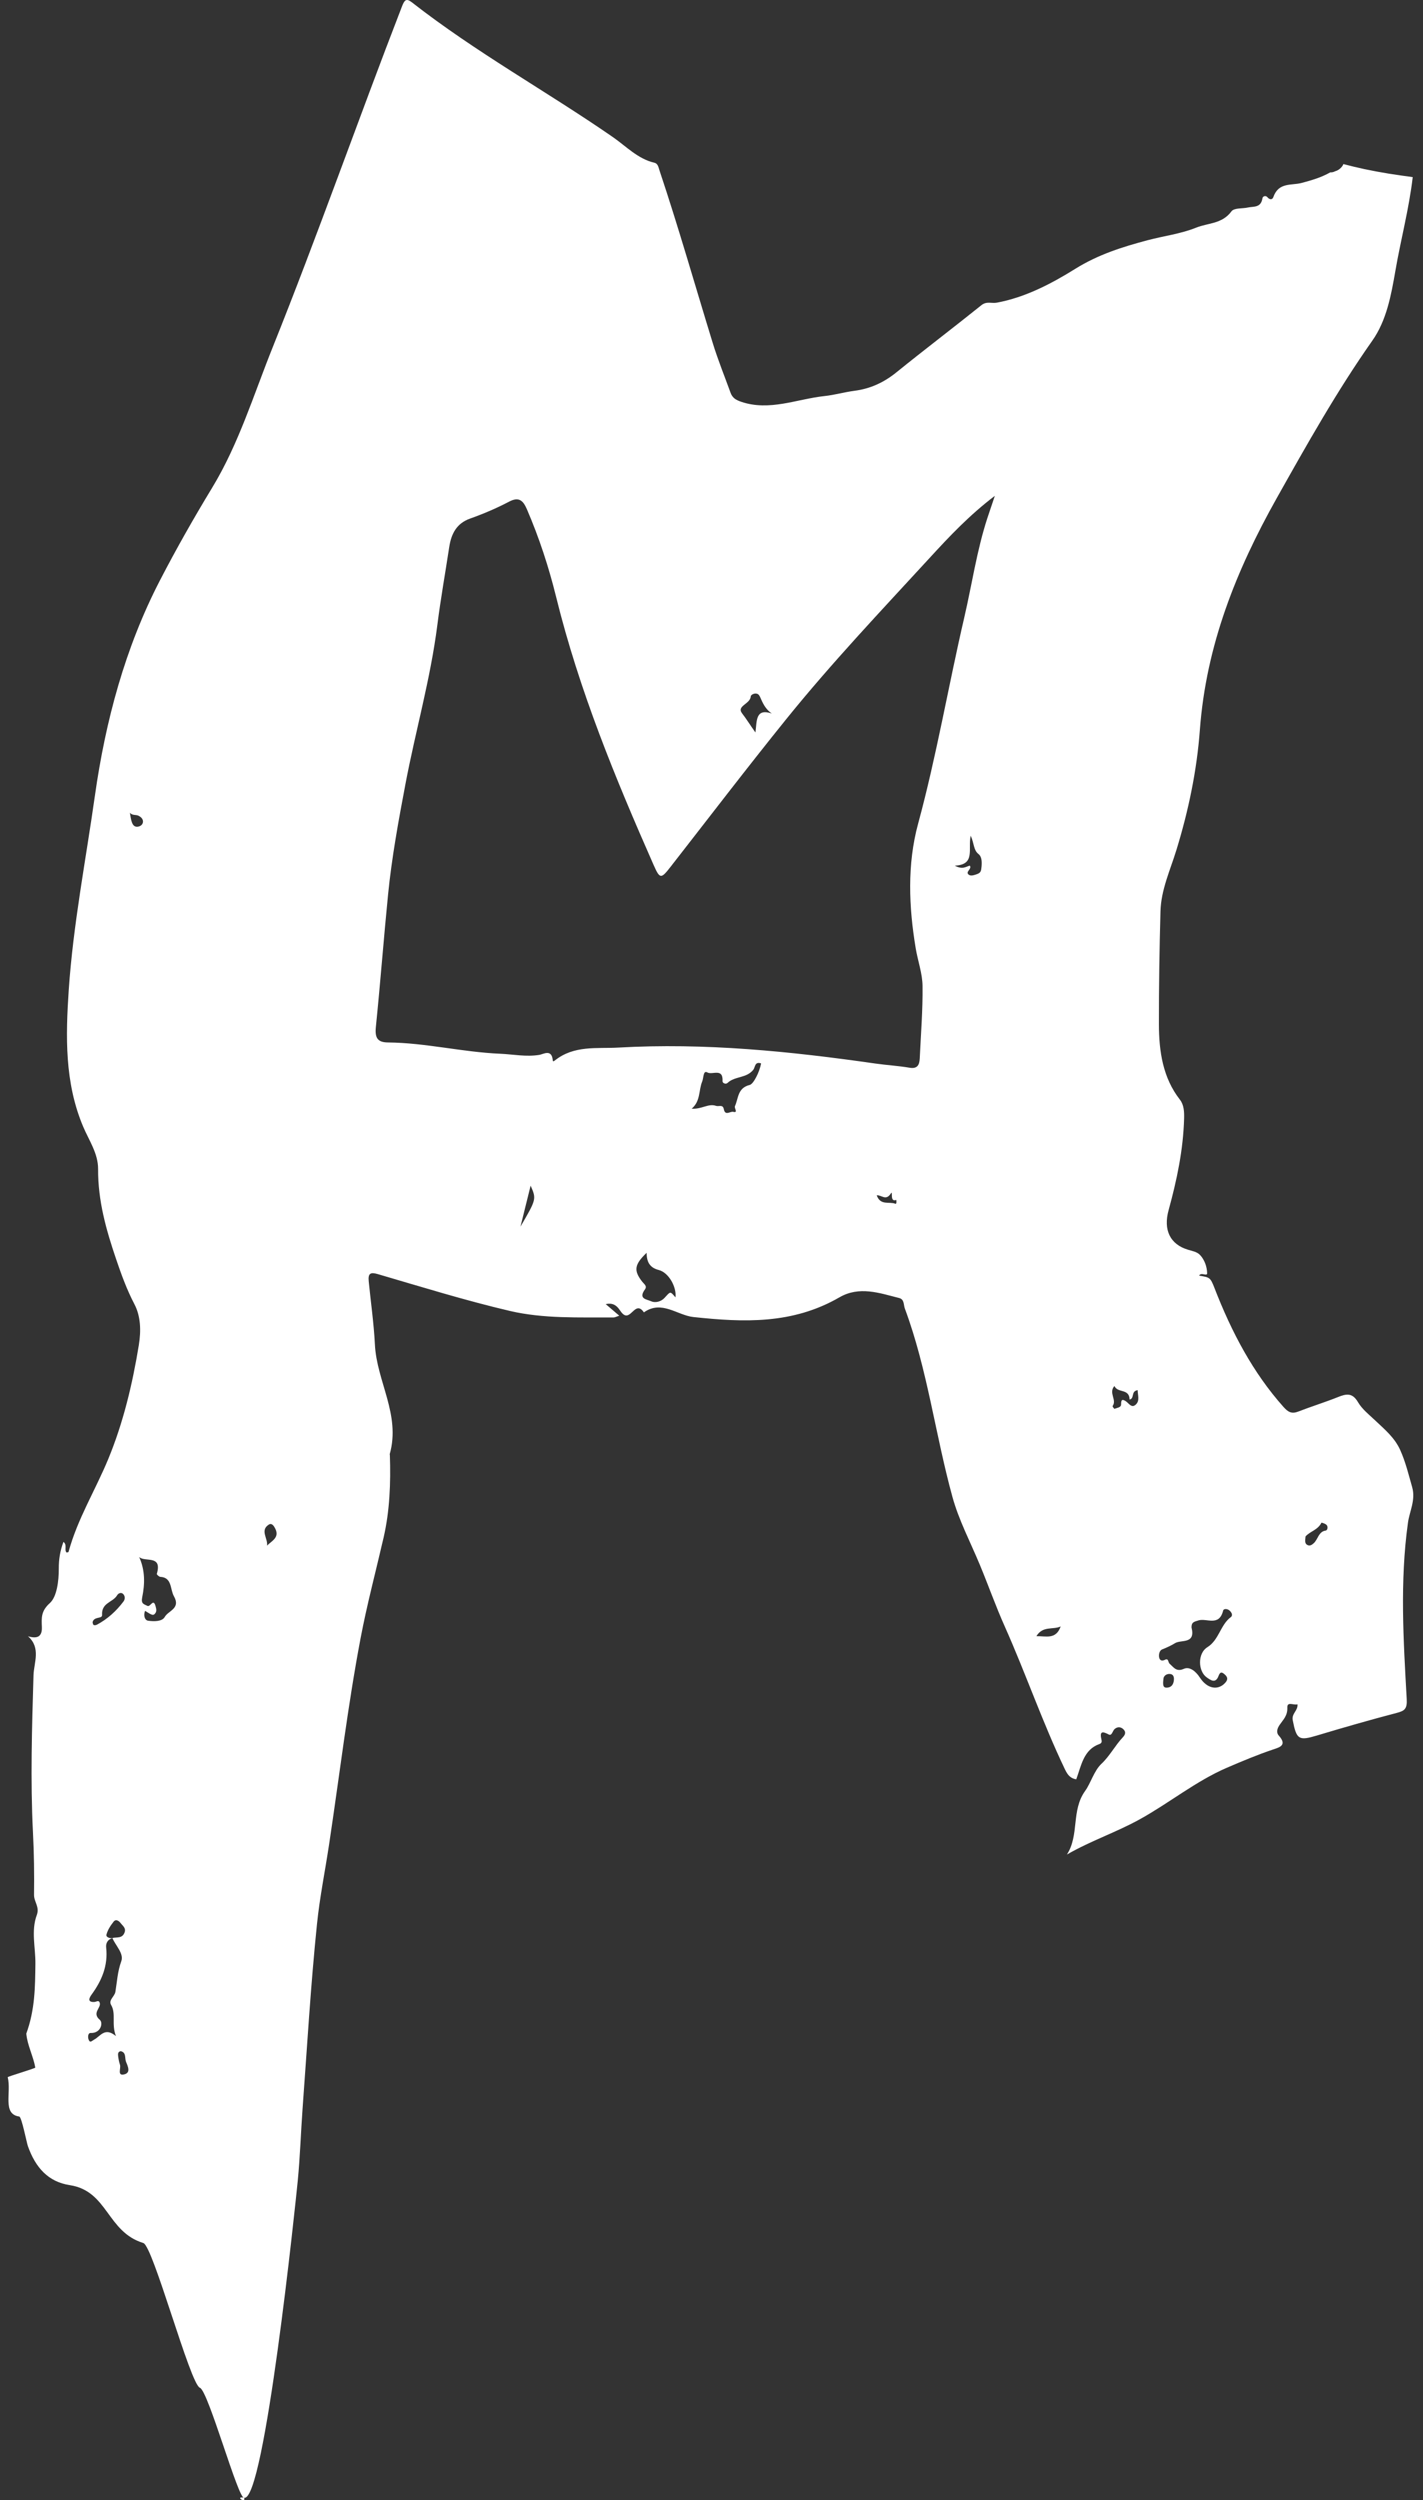 <?xml version="1.0" encoding="UTF-8"?>
<svg width="82px" height="144px" viewBox="0 0 82 144" version="1.1" xmlns="http://www.w3.org/2000/svg" xmlns:xlink="http://www.w3.org/1999/xlink">
    <rect x="0" y="0" width="82" height="144" fill="#333333" stroke="none"/>
    <!-- Generator: Sketch 46.2 (44496) - http://www.bohemiancoding.com/sketch -->
    <title>Fill 1</title>
    <desc>Created with Sketch.</desc>
    <defs></defs>
    <g id="Page-1" stroke="none" stroke-width="1" fill="none" fill-rule="evenodd">
        <g id="Desktop-HD" transform="translate(-211, -43)" fill="#FFFFFF">
            <path d="M218.485,89.809 C218.623,89.983 218.83,89.912 218.975,89.981 C219.381,90.175 219.279,90.56 218.954,90.614 C218.585,90.676 218.551,90.194 218.485,89.809 M216.883,136.014 C216.839,135.305 217.504,135.298 217.746,134.887 C217.821,134.76 217.993,134.689 218.111,134.824 C218.211,134.937 218.214,135.112 218.114,135.244 C217.692,135.803 217.188,136.256 216.589,136.575 C216.532,136.605 216.442,136.622 216.395,136.593 C216.352,136.567 216.345,136.471 216.334,136.437 C216.417,136.077 216.899,136.262 216.883,136.014 M219.018,132.678 C219.362,132.998 220.362,132.53 220.036,133.653 C220.026,133.687 220.164,133.818 220.239,133.822 C220.924,133.857 220.794,134.537 221.025,134.944 C221.427,135.651 220.69,135.771 220.493,136.132 C220.345,136.402 219.858,136.398 219.531,136.347 C219.335,136.316 219.255,136.035 219.36,135.779 C219.766,136.04 219.83,136.059 219.934,135.937 C220.051,135.799 220,135.648 219.962,135.504 C219.835,135.034 219.665,135.579 219.497,135.495 C219.283,135.389 219.117,135.375 219.195,134.996 C219.354,134.223 219.364,133.435 219.018,132.678 M217.476,154.622 C217.476,154.624 217.477,154.626 217.478,154.628 C217.306,154.65 217.1,154.571 217.134,154.431 C217.2,154.163 217.37,153.906 217.543,153.686 C217.685,153.505 217.863,153.646 217.96,153.775 C218.067,153.918 218.264,154.041 218.185,154.284 C218.059,154.669 217.733,154.562 217.476,154.622 M216.273,157.888 C216.86,157.085 217.233,156.22 217.118,155.173 C217.089,154.909 217.218,154.698 217.48,154.631 C217.67,155.078 218.151,155.518 217.989,155.962 C217.775,156.549 217.745,157.135 217.65,157.721 C217.604,158.001 217.237,158.192 217.403,158.479 C217.703,158.996 217.408,159.559 217.681,160.273 C217.037,159.734 216.782,160.289 216.428,160.474 C216.301,160.541 216.188,160.698 216.104,160.469 C216.054,160.331 216.066,160.086 216.225,160.093 C216.805,160.118 216.959,159.514 216.753,159.338 C216.273,158.928 216.846,158.654 216.745,158.349 C216.687,158.176 216.543,158.304 216.438,158.308 C216.048,158.327 216.117,158.102 216.273,157.888 M217.963,161.143 C218.288,161.218 218.177,161.545 218.263,161.755 C218.376,162.03 218.55,162.399 218.136,162.483 C217.745,162.563 217.979,162.124 217.914,161.927 C217.86,161.763 217.829,161.588 217.807,161.415 C217.791,161.291 217.803,161.159 217.963,161.143 M226.481,130.817 C226.662,130.698 226.783,130.888 226.857,131.033 C227.124,131.56 226.667,131.744 226.388,132.022 C226.447,131.605 225.973,131.153 226.481,130.817 M234.361,88.174 C234.941,85.107 235.808,82.103 236.202,78.996 C236.392,77.498 236.658,76.008 236.886,74.514 C237.006,73.726 237.321,73.142 238.087,72.869 C238.852,72.597 239.61,72.276 240.336,71.894 C240.892,71.601 241.14,71.817 241.36,72.325 C242.063,73.954 242.621,75.652 243.048,77.386 C244.377,82.775 246.459,87.82 248.662,92.814 C249.028,93.644 249.092,93.629 249.639,92.929 C251.853,90.092 254.04,87.229 256.297,84.433 C258.919,81.186 261.775,78.176 264.583,75.121 C265.701,73.904 266.845,72.685 268.328,71.558 C268.138,72.121 268.016,72.476 267.899,72.833 C267.289,74.701 267.011,76.652 266.567,78.561 C265.648,82.516 264.971,86.524 263.904,90.45 C263.269,92.792 263.369,95.24 263.77,97.633 C263.891,98.353 264.152,99.062 264.161,99.784 C264.179,101.176 264.064,102.573 264,103.967 C263.981,104.369 263.836,104.571 263.41,104.497 C262.763,104.386 262.104,104.352 261.454,104.258 C256.539,103.553 251.606,103.052 246.622,103.338 C245.393,103.408 244.078,103.191 242.963,104.088 C242.855,104.175 242.855,104.099 242.849,104.039 C242.78,103.409 242.307,103.72 242.083,103.757 C241.315,103.884 240.572,103.724 239.821,103.692 C237.655,103.601 235.534,103.063 233.359,103.042 C232.787,103.037 232.592,102.812 232.658,102.162 C232.917,99.622 233.109,97.075 233.361,94.535 C233.574,92.397 233.961,90.285 234.361,88.174 M240.992,113.651 C241.219,112.734 241.399,112.007 241.577,111.29 C241.915,112.064 241.915,112.064 240.992,113.651 M248.262,115.158 C248.262,115.701 248.457,116.02 248.963,116.149 C249.535,116.296 249.997,117.127 249.924,117.725 C249.608,117.351 249.636,117.381 249.299,117.749 C249.105,117.961 248.777,118.068 248.505,117.942 C248.271,117.835 247.764,117.814 248.164,117.268 C248.309,117.071 248.113,116.956 248.013,116.829 C247.505,116.182 247.551,115.838 248.262,115.158 M250.858,106.857 C251.382,106.412 251.252,105.793 251.464,105.292 C251.551,105.087 251.513,104.626 251.763,104.77 C252.043,104.931 252.679,104.489 252.636,105.274 C252.63,105.382 252.819,105.47 252.922,105.374 C253.355,104.967 254.014,105.118 254.412,104.61 C254.519,104.472 254.492,104.118 254.859,104.25 C254.765,104.753 254.42,105.437 254.202,105.49 C253.497,105.662 253.557,106.258 253.35,106.715 C253.3,106.827 253.555,107.112 253.252,107.038 C253.08,106.996 252.787,107.294 252.709,106.881 C252.654,106.593 252.417,106.749 252.264,106.695 C251.821,106.539 251.437,106.898 250.858,106.857 M261.521,111.845 C261.81,111.824 262.047,112.182 262.33,111.746 C262.489,111.503 262.24,112.276 262.644,112.111 C262.654,112.107 262.685,112.371 262.595,112.334 C262.249,112.19 261.732,112.456 261.521,111.845 M266.02,92.858 C267.23,92.807 266.766,91.895 266.937,91.134 C267.146,91.608 267.097,91.961 267.379,92.183 C267.574,92.336 267.588,92.615 267.561,92.919 C267.539,93.17 267.514,93.272 267.296,93.348 C267.132,93.405 266.947,93.474 266.824,93.38 C266.603,93.211 267.022,93.063 266.887,92.858 C266.68,92.898 266.488,93.115 266.02,92.858 M255.474,84.096 C254.524,83.781 254.621,84.52 254.532,85.19 C254.231,84.766 254.009,84.406 253.757,84.079 C253.433,83.657 254.232,83.553 254.262,83.111 C254.269,83.006 254.523,82.878 254.683,82.986 C254.771,83.046 254.818,83.184 254.867,83.295 C255.005,83.606 255.171,83.891 255.474,84.096 M270.721,137.239 C271.097,136.625 271.675,136.885 272.122,136.677 C271.845,137.452 271.284,137.225 270.721,137.239 M275.219,122.828 C275.404,123.255 276.078,122.955 276.093,123.611 C276.391,123.543 276.154,123.132 276.557,123.067 C276.561,123.355 276.69,123.663 276.459,123.89 C276.206,124.139 276.051,123.818 275.866,123.701 C275.666,123.575 275.604,123.612 275.603,123.89 C275.602,124.073 275.366,124.083 275.225,124.145 C275.207,124.154 275.1,124.002 275.109,123.99 C275.381,123.629 274.861,123.232 275.219,122.828 M277.969,138 C278.227,137.901 278.506,137.769 278.712,137.641 C279.057,137.426 279.911,137.716 279.661,136.736 C279.661,136.444 279.773,136.417 280.063,136.329 C280.531,136.186 281.248,136.701 281.481,135.772 C281.515,135.633 281.737,135.659 281.852,135.762 C281.96,135.858 282.071,136.034 281.92,136.146 C281.324,136.588 281.244,137.461 280.571,137.876 C280.005,138.225 280.031,139.256 280.537,139.612 C280.753,139.764 281.047,139.992 281.217,139.53 C281.321,139.248 281.437,139.321 281.579,139.447 C281.757,139.605 281.77,139.752 281.581,139.948 C281.17,140.371 280.566,140.273 280.14,139.62 C279.898,139.248 279.545,138.973 279.219,139.119 C278.776,139.317 278.624,139.018 278.393,138.82 C278.305,138.745 278.348,138.488 278.127,138.6 C277.966,138.681 277.834,138.646 277.797,138.469 C277.76,138.291 277.816,138.059 277.969,138 M278.052,139.636 C278.054,139.622 278.126,139.41 278.395,139.414 C278.601,139.417 278.665,139.57 278.645,139.769 C278.62,140.024 278.501,140.189 278.25,140.204 C278.016,140.217 277.993,140.057 278.052,139.636 M286.23,131.498 C286.468,131.209 286.943,131.126 287.148,130.702 C287.153,130.691 287.375,130.756 287.448,130.836 C287.539,130.935 287.501,131.141 287.393,131.156 C286.983,131.213 286.951,131.655 286.712,131.877 C286.595,131.986 286.474,132.063 286.329,131.982 C286.174,131.894 286.21,131.728 286.23,131.498 M214.962,100.012 C214.781,102.694 214.723,105.361 215.792,107.891 C216.123,108.674 216.659,109.438 216.653,110.334 C216.642,112.161 217.119,113.835 217.684,115.501 C217.988,116.399 218.306,117.275 218.746,118.117 C219.101,118.797 219.14,119.615 218.999,120.479 C218.63,122.735 218.101,124.948 217.238,127.036 C216.498,128.826 215.468,130.481 214.95,132.384 C214.944,132.406 214.875,132.41 214.837,132.423 C214.686,132.266 214.89,131.984 214.656,131.807 C214.462,132.326 214.384,132.829 214.387,133.337 C214.393,134.065 214.274,134.971 213.876,135.329 C213.351,135.801 213.394,136.19 213.413,136.725 C213.432,137.277 213.136,137.401 212.612,137.243 C213.374,137.91 212.952,138.771 212.931,139.482 C212.842,142.507 212.748,145.528 212.9,148.548 C212.96,149.741 212.978,150.939 212.961,152.135 C212.956,152.542 213.295,152.827 213.12,153.301 C212.782,154.212 213.051,155.175 213.04,156.109 C213.024,157.451 213.016,158.761 212.515,160.13 C212.577,160.805 212.915,161.419 213.034,162.085 C213.042,162.134 211.446,162.597 211.445,162.641 C211.666,163.526 211.12,164.767 212.108,164.905 C212.249,164.925 212.533,166.399 212.605,166.604 C213.047,167.858 213.789,168.668 215.016,168.856 C217.226,169.194 217.15,171.546 219.26,172.191 C219.823,172.364 221.963,180.33 222.518,180.527 C223.005,180.7 224.747,187.033 225.074,186.862 C225.174,187.223 224.497,186.748 225.074,186.862 C226.241,187.094 228.032,169.908 228.16,168.584 C228.294,167.209 228.335,165.826 228.436,164.448 C228.697,160.902 228.903,157.349 229.267,153.812 C229.423,152.293 229.73,150.777 229.96,149.259 C230.558,145.294 231.03,141.309 231.776,137.369 C232.146,135.413 232.662,133.487 233.107,131.549 C233.458,130.023 233.521,128.41 233.467,126.823 C233.466,126.797 233.454,126.77 233.46,126.747 C234.094,124.476 232.708,122.575 232.603,120.434 C232.543,119.219 232.367,118.014 232.248,116.804 C232.201,116.331 232.352,116.262 232.782,116.388 C235.305,117.126 237.822,117.907 240.377,118.505 C242.327,118.961 244.352,118.87 246.354,118.882 C246.435,118.882 246.518,118.833 246.684,118.78 C246.397,118.535 246.168,118.339 245.903,118.112 C246.29,118.027 246.519,118.169 246.709,118.448 C246.832,118.629 246.993,118.859 247.226,118.73 C247.519,118.568 247.74,118.055 248.105,118.589 C249.129,117.862 250.017,118.756 250.961,118.857 C253.846,119.167 256.669,119.285 259.369,117.724 C260.523,117.057 261.672,117.474 262.813,117.762 C263.121,117.84 263.061,118.153 263.143,118.372 C264.446,121.873 264.898,125.644 265.889,129.236 C266.252,130.551 266.922,131.828 267.459,133.118 C267.948,134.292 268.373,135.501 268.891,136.66 C270.109,139.386 271.084,142.235 272.375,144.925 C272.538,145.265 272.706,145.43 273.019,145.485 C273.31,144.68 273.445,143.773 274.352,143.452 C274.465,143.412 274.503,143.336 274.477,143.225 C274.353,142.712 274.511,142.702 274.89,142.901 C275.075,142.999 275.112,142.687 275.231,142.585 C275.398,142.443 275.596,142.454 275.747,142.612 C275.893,142.765 275.846,142.911 275.699,143.067 C275.254,143.538 274.956,144.134 274.469,144.591 C274.044,144.99 273.855,145.705 273.532,146.15 C272.717,147.277 273.207,148.695 272.48,149.816 C273.867,149.017 275.331,148.534 276.692,147.779 C278.387,146.84 279.922,145.581 281.702,144.815 C282.583,144.436 283.465,144.066 284.37,143.762 C284.733,143.64 285.189,143.522 284.694,142.969 C284.52,142.775 284.607,142.539 284.742,142.342 C284.948,142.042 285.202,141.818 285.182,141.348 C285.167,140.981 285.552,141.233 285.767,141.162 C285.805,141.523 285.419,141.696 285.493,142.076 C285.712,143.199 285.839,143.274 286.893,142.958 C288.421,142.499 289.955,142.058 291.495,141.656 C291.939,141.54 292.093,141.425 292.062,140.866 C291.874,137.486 291.66,134.11 292.133,130.704 C292.224,130.047 292.585,129.394 292.377,128.661 C292.172,127.939 291.997,127.21 291.692,126.528 C291.365,125.797 290.786,125.326 290.244,124.812 C289.894,124.48 289.494,124.17 289.251,123.756 C288.926,123.202 288.575,123.278 288.106,123.465 C287.349,123.768 286.571,124.007 285.811,124.302 C285.445,124.444 285.237,124.345 284.967,124.042 C283.192,122.055 281.959,119.704 280.977,117.168 C280.74,116.554 280.692,116.576 280.098,116.471 C280.222,116.25 280.568,116.545 280.561,116.326 C280.549,115.955 280.416,115.574 280.165,115.297 C279.983,115.098 279.713,115.057 279.462,114.982 C278.426,114.671 278.026,113.846 278.341,112.698 C278.817,110.968 279.185,109.22 279.234,107.416 C279.244,107.022 279.225,106.635 278.989,106.333 C278.013,105.082 277.784,103.564 277.782,101.989 C277.779,99.824 277.813,97.657 277.872,95.492 C277.905,94.246 278.435,93.116 278.792,91.951 C279.485,89.696 279.968,87.385 280.142,85.041 C280.503,80.171 282.238,75.846 284.565,71.703 C286.306,68.604 288.044,65.512 290.082,62.617 C290.9,61.457 291.167,59.998 291.41,58.591 C291.721,56.79 292.197,55.017 292.408,53.201 C291.478,53.079 290.552,52.938 289.633,52.742 C289.231,52.656 288.823,52.56 288.414,52.45 C288.396,52.492 288.375,52.533 288.348,52.572 C288.269,52.685 288.154,52.775 288.034,52.83 C287.994,52.847 287.952,52.855 287.914,52.875 C287.915,52.875 287.915,52.875 287.916,52.874 C287.834,52.915 287.745,52.934 287.655,52.928 C287.118,53.233 286.564,53.387 286.001,53.538 C285.427,53.693 284.682,53.482 284.378,54.347 C284.317,54.52 284.162,54.51 284.038,54.363 C283.93,54.235 283.766,54.309 283.75,54.413 C283.664,54.986 283.238,54.878 282.905,54.953 C282.583,55.025 282.118,54.964 281.962,55.174 C281.42,55.906 280.612,55.837 279.939,56.108 C279.042,56.471 278.068,56.588 277.131,56.836 C275.682,57.221 274.292,57.657 272.964,58.483 C271.558,59.358 270.071,60.13 268.437,60.434 C268.146,60.487 267.854,60.337 267.555,60.577 C265.932,61.88 264.276,63.134 262.658,64.444 C261.928,65.035 261.146,65.39 260.254,65.506 C259.669,65.583 259.091,65.75 258.505,65.813 C256.913,65.985 255.344,66.696 253.715,66.143 C253.416,66.042 253.209,65.926 253.099,65.624 C252.75,64.664 252.366,63.718 252.066,62.74 C251.05,59.432 250.101,56.099 249.005,52.822 C248.938,52.621 248.914,52.42 248.705,52.372 C247.753,52.152 247.08,51.424 246.302,50.886 C242.48,48.247 238.42,46.014 234.737,43.137 C234.398,42.872 234.303,43.012 234.158,43.386 C231.63,49.913 229.312,56.529 226.706,63.023 C225.612,65.749 224.752,68.58 223.221,71.1 C222.166,72.837 221.155,74.617 220.22,76.423 C218.216,80.292 217.081,84.505 216.467,88.843 C215.941,92.562 215.217,96.26 214.962,100.012" id="Fill-1"></path>
        </g>
    </g>
</svg>